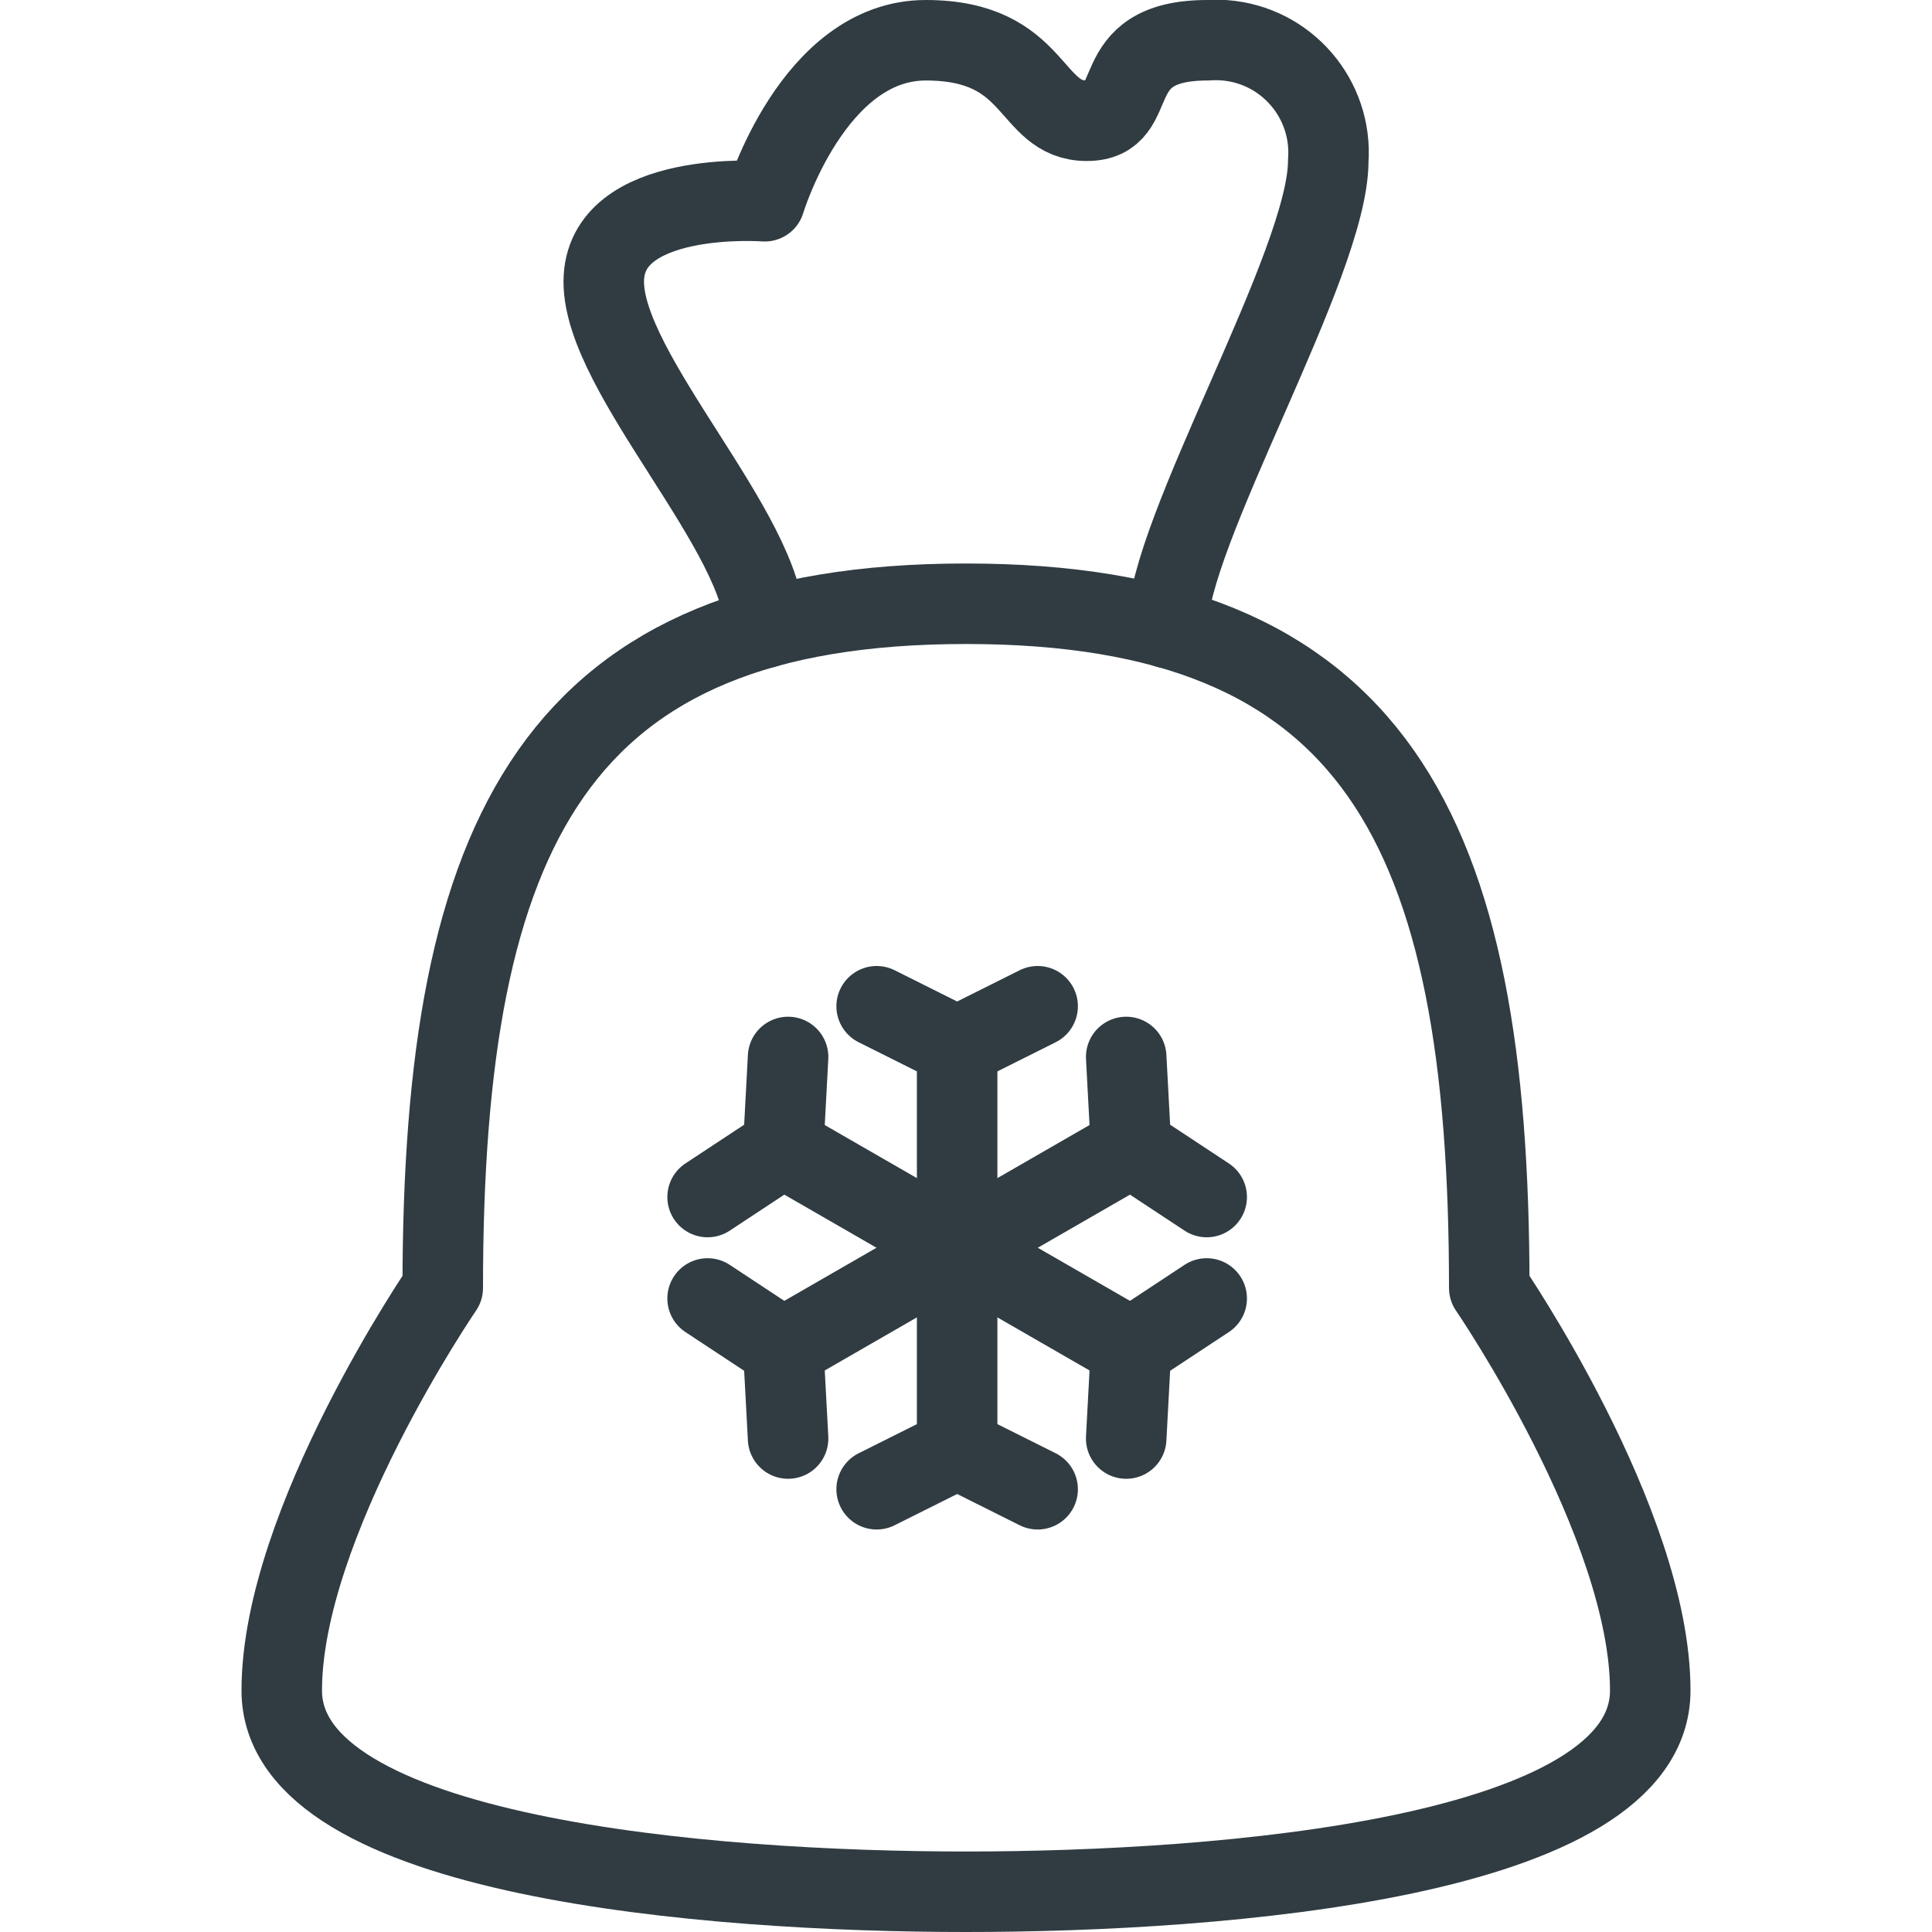 <?xml version="1.0" ?><svg id="Layer_1" style="enable-background:new 0 0 24 24;" version="1.1" viewBox="0 0 24 24" xml:space="preserve" xmlns="http://www.w3.org/2000/svg" xmlns:xlink="http://www.w3.org/1999/xlink"><title/><g id="Santa_Bag_1"><g><g id="_Group_"><path d="M12,23.5     c3.19,0,8.5-0.42,8.5-2.5s-2-5-2-5c0-5.71-1.42-8.5-6.5-8.5S5.5,10.29,5.5,16c0,0-2,2.92-2,5S8.82,23.5,12,23.5z" id="_Path_" style="fill:none;stroke:#303C42;stroke-linecap:round;stroke-linejoin:round;"/><path d="M14.5,7.8     c0-1.19,2-4.52,2-5.8c0.057-0.771-0.521-1.443-1.292-1.5c-0.069-0.005-0.139-0.005-0.208,0c-1.33,0-0.77,1-1.5,1s-0.6-1-2-1     s-2,2-2,2s-2-0.15-2,1s2,3.13,2,4.3" id="_Path_2" style="fill:none;stroke:#303C42;stroke-linecap:round;stroke-linejoin:round;"/></g><g><line style="fill:none;stroke:#303C42;stroke-linecap:round;stroke-linejoin:round;" x1="11.89" x2="11.89" y1="18" y2="13"/><polyline points="10.89,18.5 11.89,18      12.89,18.5    " style="fill:none;stroke:#303C42;stroke-linecap:round;stroke-linejoin:round;"/><polyline points="12.89,12.5 11.89,13      10.89,12.5    " style="fill:none;stroke:#303C42;stroke-linecap:round;stroke-linejoin:round;"/><line style="fill:none;stroke:#303C42;stroke-linecap:round;stroke-linejoin:round;" x1="14.06" x2="9.72" y1="16.75" y2="14.25"/><polyline points="13.99,17.87 14.05,16.75      14.99,16.13    " style="fill:none;stroke:#303C42;stroke-linecap:round;stroke-linejoin:round;"/><polyline points="9.79,13.13 9.73,14.25      8.79,14.87    " style="fill:none;stroke:#303C42;stroke-linecap:round;stroke-linejoin:round;"/><line style="fill:none;stroke:#303C42;stroke-linecap:round;stroke-linejoin:round;" x1="14.06" x2="9.72" y1="14.25" y2="16.75"/><polyline points="14.99,14.87 14.05,14.25      13.99,13.13    " style="fill:none;stroke:#303C42;stroke-linecap:round;stroke-linejoin:round;"/><polyline points="8.79,16.13 9.73,16.75      9.79,17.87    " style="fill:none;stroke:#303C42;stroke-linecap:round;stroke-linejoin:round;"/></g></g></g></svg>